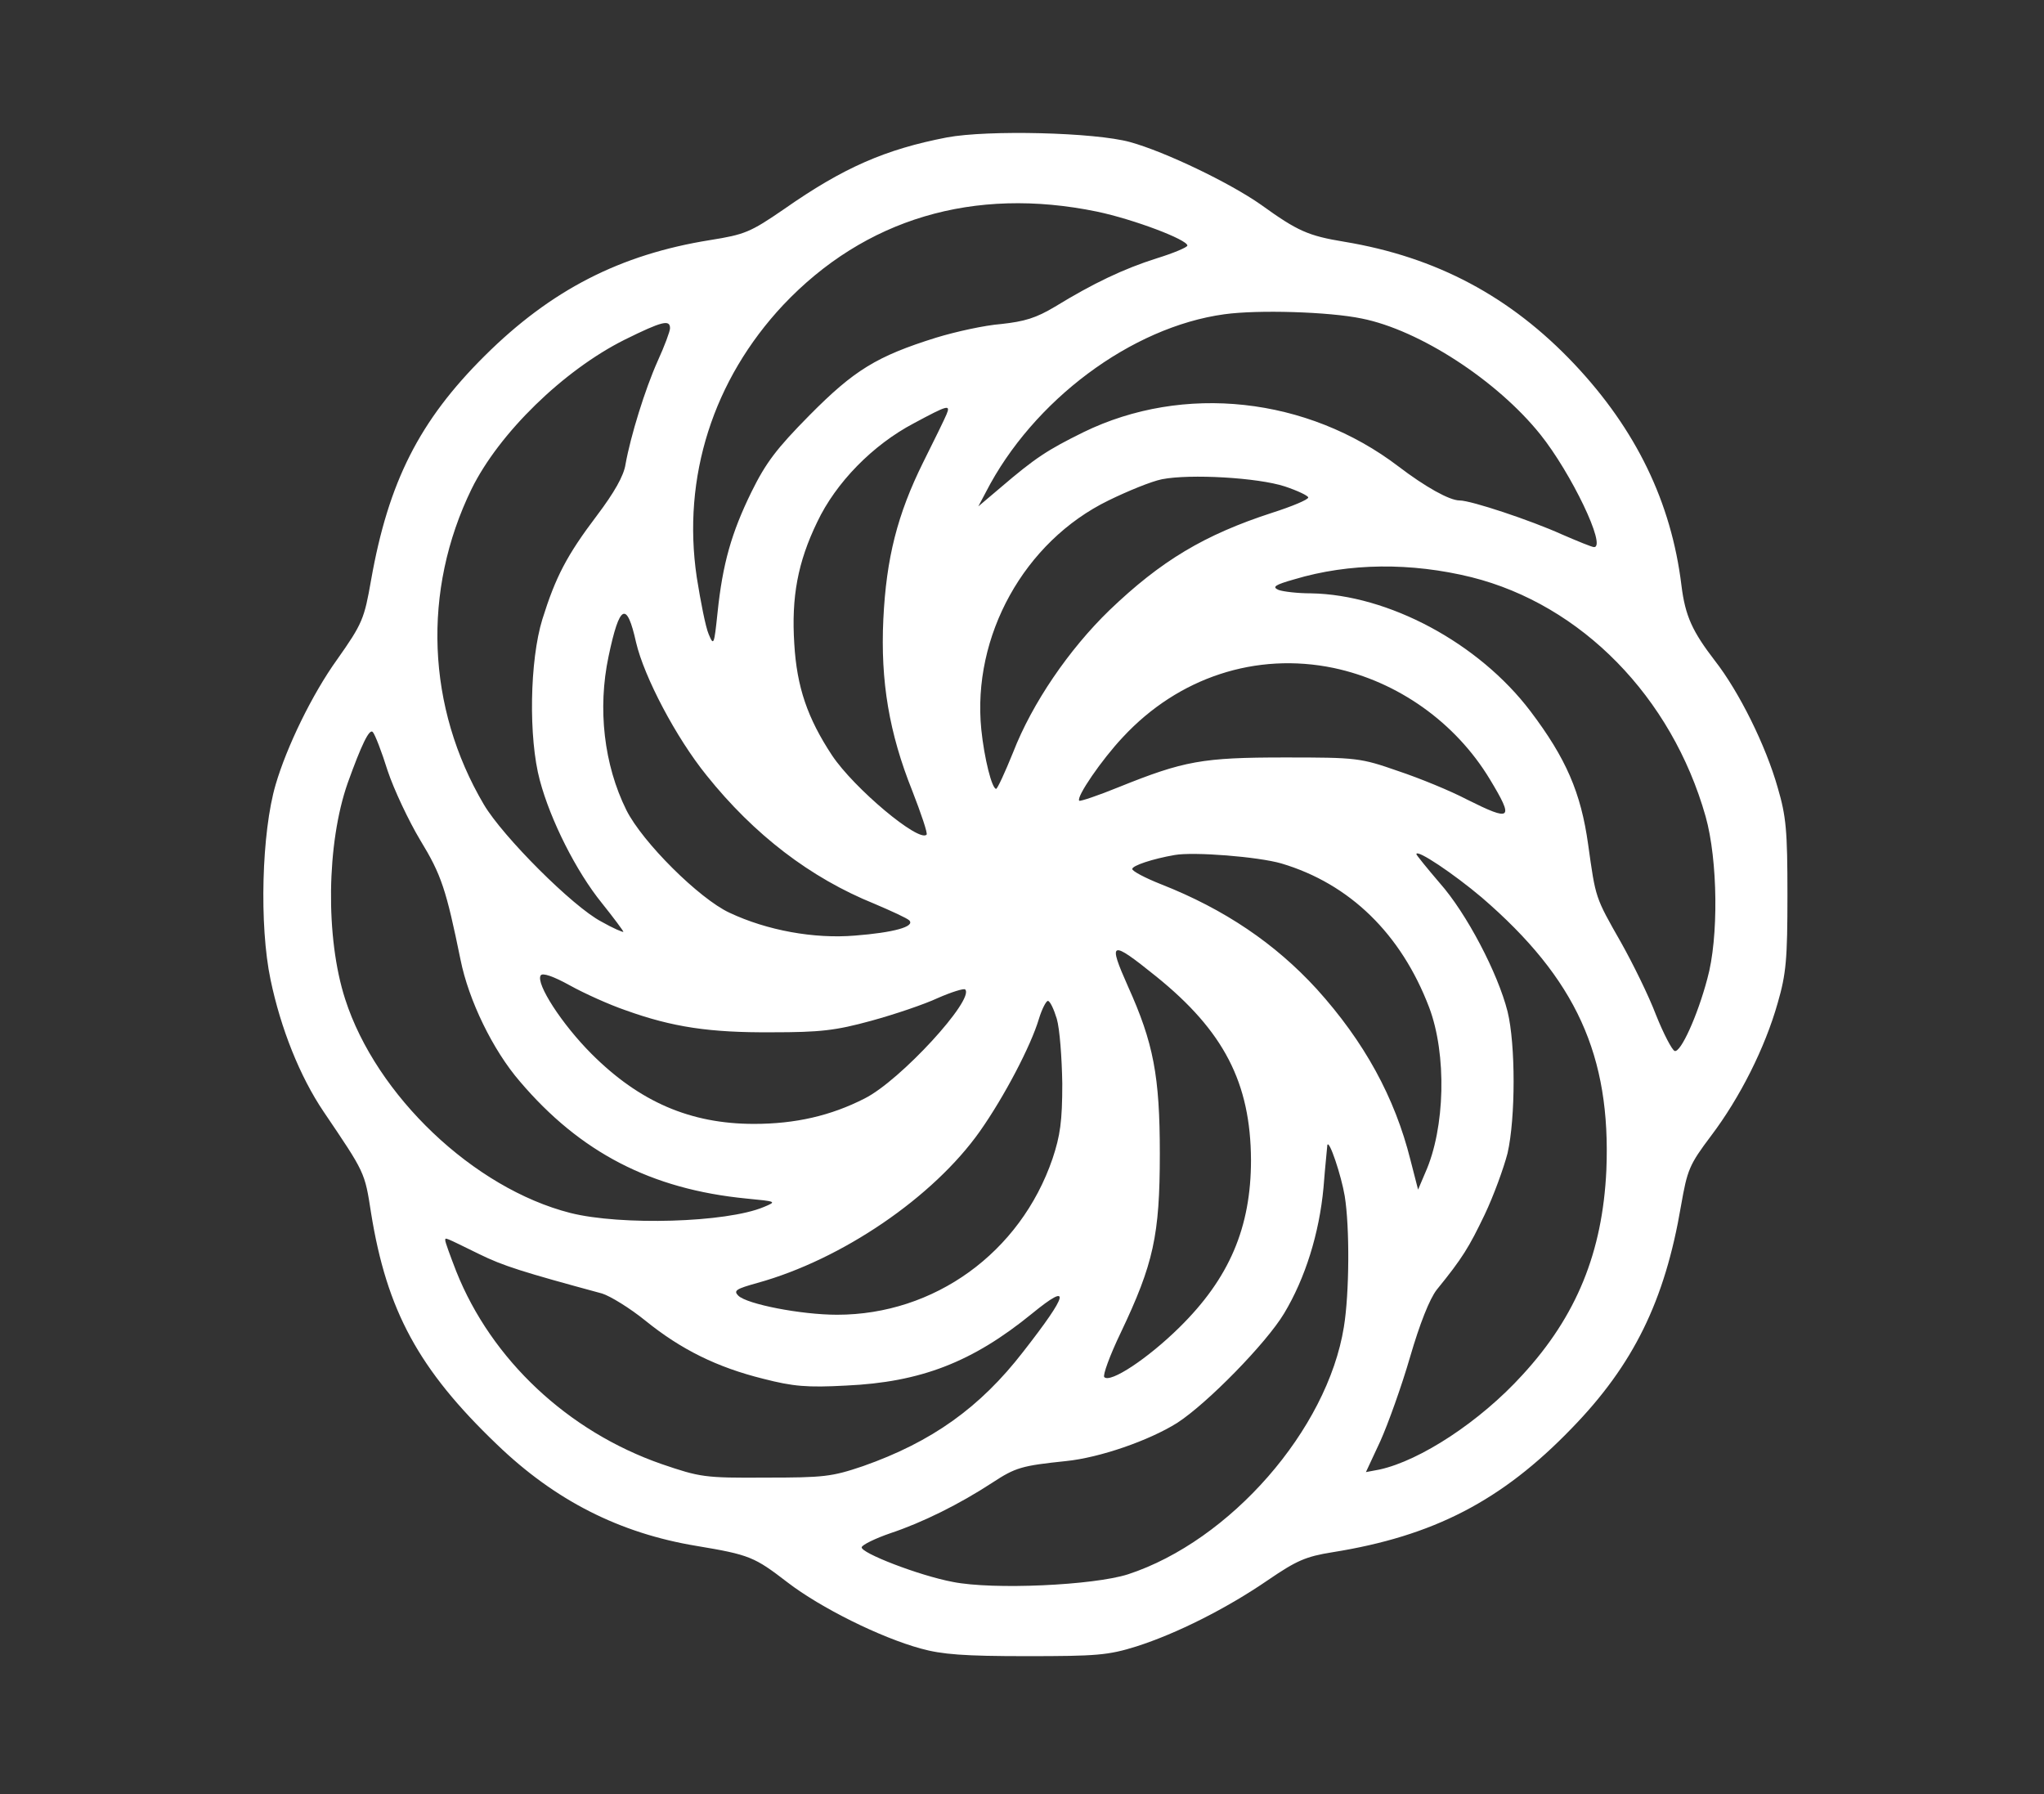 <?xml version="1.0" standalone="no"?>
<!DOCTYPE svg PUBLIC "-//W3C//DTD SVG 20010904//EN"
 "http://www.w3.org/TR/2001/REC-SVG-20010904/DTD/svg10.dtd">
<svg version="1.0" xmlns="http://www.w3.org/2000/svg"
 width="482pt" height="423pt" viewBox="0 0 482 423"
 preserveAspectRatio="xMidYMid meet">
<rect x="0" y="0" width="482" height="423" fill="#333333" stroke="none"/>
<g transform="translate(0,423) scale(0.1,-0.1)"
fill="#FFFFFF" stroke="none">
<path d="M2233 3906 c-145 -28 -244 -71 -384 -169 -80 -55 -93 -60 -174 -73
-213 -34 -376 -118 -532 -273 -154 -153 -227 -297 -268 -529 -16 -91 -20 -102
-80 -187 -59 -82 -119 -206 -145 -295 -33 -112 -39 -332 -12 -460 24 -115 69
-228 125 -311 98 -145 97 -142 112 -239 37 -230 112 -369 297 -546 137 -132
289 -209 470 -239 126 -21 137 -26 215 -86 78 -60 219 -130 314 -156 50 -14
103 -18 249 -18 166 0 193 2 260 23 94 30 212 89 311 157 66 45 88 55 151 65
238 38 399 121 564 292 146 150 220 301 258 525 15 85 19 96 71 165 68 90 127
207 157 313 20 69 23 103 23 255 0 152 -3 185 -23 253 -28 99 -91 226 -148
299 -53 69 -70 105 -79 178 -24 196 -107 367 -252 521 -151 160 -326 253 -543
289 -85 14 -110 25 -196 87 -74 52 -226 125 -309 148 -83 23 -336 29 -432 11z
m354 -175 c86 -18 213 -66 213 -80 0 -4 -33 -18 -72 -30 -79 -25 -150 -59
-240 -114 -45 -27 -72 -35 -127 -41 -39 -3 -107 -18 -153 -32 -141 -44 -194
-77 -299 -183 -78 -79 -103 -112 -137 -181 -47 -96 -68 -169 -80 -285 -8 -76
-9 -79 -21 -50 -7 16 -19 77 -28 134 -35 236 39 466 204 642 192 203 449 280
740 220z m624 -252 c136 -27 319 -146 421 -273 73 -91 157 -266 127 -266 -5 0
-39 14 -76 30 -73 33 -214 80 -241 80 -24 0 -81 32 -144 80 -215 164 -507 196
-743 81 -85 -42 -113 -60 -196 -131 l-52 -44 18 34 c111 216 343 389 562 419
79 11 247 6 324 -10z m-1631 -23 c0 -7 -13 -42 -29 -77 -30 -67 -64 -177 -76
-244 -4 -27 -27 -67 -67 -120 -72 -95 -98 -146 -129 -245 -30 -97 -33 -280 -6
-380 25 -94 86 -215 146 -289 28 -35 51 -66 51 -68 0 -2 -24 8 -52 24 -67 35
-232 200 -277 276 -135 229 -146 504 -29 744 65 132 217 280 361 352 89 44
107 48 107 27z m652 -203 c-4 -10 -29 -61 -55 -113 -61 -123 -87 -226 -94
-370 -7 -147 14 -269 68 -404 21 -54 37 -101 34 -104 -18 -19 -171 109 -223
187 -58 88 -83 161 -89 263 -7 110 8 192 54 287 44 93 131 182 228 233 80 43
87 45 77 21z m798 -170 c30 -10 55 -22 55 -26 0 -5 -38 -21 -85 -36 -160 -52
-262 -113 -384 -230 -95 -92 -182 -219 -227 -335 -19 -47 -37 -86 -40 -86 -10
0 -28 72 -35 140 -22 220 101 443 300 540 45 22 101 45 126 50 66 13 226 4
290 -17z m440 -214 c259 -65 472 -282 552 -564 29 -103 31 -287 4 -383 -23
-87 -63 -175 -77 -170 -6 2 -26 40 -44 85 -17 45 -55 122 -82 170 -62 109 -60
104 -78 232 -17 122 -52 203 -136 314 -122 161 -335 275 -518 278 -31 0 -65 4
-76 8 -16 7 -9 12 37 25 130 39 276 40 418 5z m-1970 -154 c19 -81 94 -224
166 -313 112 -140 245 -242 396 -303 40 -17 77 -34 82 -39 15 -15 -38 -29
-128 -36 -96 -8 -207 12 -296 54 -71 33 -205 166 -243 242 -53 107 -68 239
-42 362 26 124 43 132 65 33z m1645 -60 c151 -32 287 -128 368 -262 58 -96 52
-101 -54 -48 -38 20 -111 50 -162 67 -89 31 -97 32 -267 32 -195 0 -238 -8
-392 -70 -49 -20 -91 -34 -93 -32 -8 8 53 97 103 150 131 141 314 201 497 163z
m-2231 -242 c15 -45 50 -119 77 -164 50 -82 61 -116 95 -282 19 -95 76 -213
140 -287 142 -167 309 -254 534 -276 72 -7 72 -7 41 -20 -88 -37 -337 -44
-456 -14 -228 58 -458 277 -531 504 -47 145 -44 368 6 510 32 89 51 129 59
120 5 -5 21 -46 35 -91z m2108 -219 c161 -48 282 -166 348 -339 42 -111 38
-285 -9 -390 l-17 -40 -18 70 c-37 148 -109 279 -221 403 -98 107 -217 188
-367 247 -38 15 -68 31 -68 36 0 8 48 24 100 33 45 8 197 -4 252 -20z m472
-80 c223 -192 305 -373 294 -643 -9 -193 -70 -344 -198 -483 -100 -110 -241
-202 -337 -223 l-32 -6 34 73 c18 40 50 129 70 198 23 79 46 137 63 159 61 75
76 100 113 177 21 44 45 110 54 145 19 83 19 257 0 334 -23 91 -97 232 -160
303 -30 35 -55 66 -55 68 0 13 89 -47 154 -102z m-768 -186 c160 -129 223
-251 224 -433 0 -159 -51 -279 -169 -395 -74 -73 -163 -132 -177 -117 -4 4 13
51 39 105 77 162 92 229 92 422 0 183 -15 261 -75 394 -48 108 -42 111 66 24z
m-1251 -80 c111 -40 199 -53 345 -52 114 0 150 4 234 27 55 15 126 39 158 54
32 14 61 23 64 20 23 -23 -153 -215 -237 -257 -80 -41 -164 -60 -261 -60 -150
0 -270 52 -383 165 -70 70 -132 166 -120 185 4 7 30 -2 68 -23 34 -19 94 -46
132 -59z m1017 -20 c7 -24 12 -92 13 -153 0 -89 -5 -123 -23 -177 -76 -222
-279 -368 -508 -368 -85 0 -213 25 -233 45 -12 12 -5 16 45 30 199 55 415 202
525 358 57 81 120 201 139 265 7 23 17 42 21 42 5 0 14 -19 21 -42z m679 -418
c12 -74 11 -230 -2 -309 -39 -242 -268 -504 -509 -583 -81 -26 -318 -37 -413
-18 -80 15 -219 69 -215 82 2 6 33 21 68 33 75 25 162 68 240 119 55 36 69 40
174 51 79 8 195 48 262 90 71 46 210 188 252 258 50 83 83 189 93 297 4 52 9
97 9 100 4 15 33 -72 41 -120z m-2041 -137 c57 -28 102 -42 290 -93 19 -6 65
-34 102 -64 84 -68 169 -110 278 -137 70 -18 103 -21 195 -16 176 8 298 55
439 170 93 76 86 47 -21 -90 -102 -132 -216 -213 -378 -270 -74 -25 -92 -27
-230 -27 -144 -1 -154 1 -245 32 -221 77 -401 246 -484 454 -14 36 -26 69 -26
73 0 8 -4 9 80 -32z"/>
</g>
</svg>
